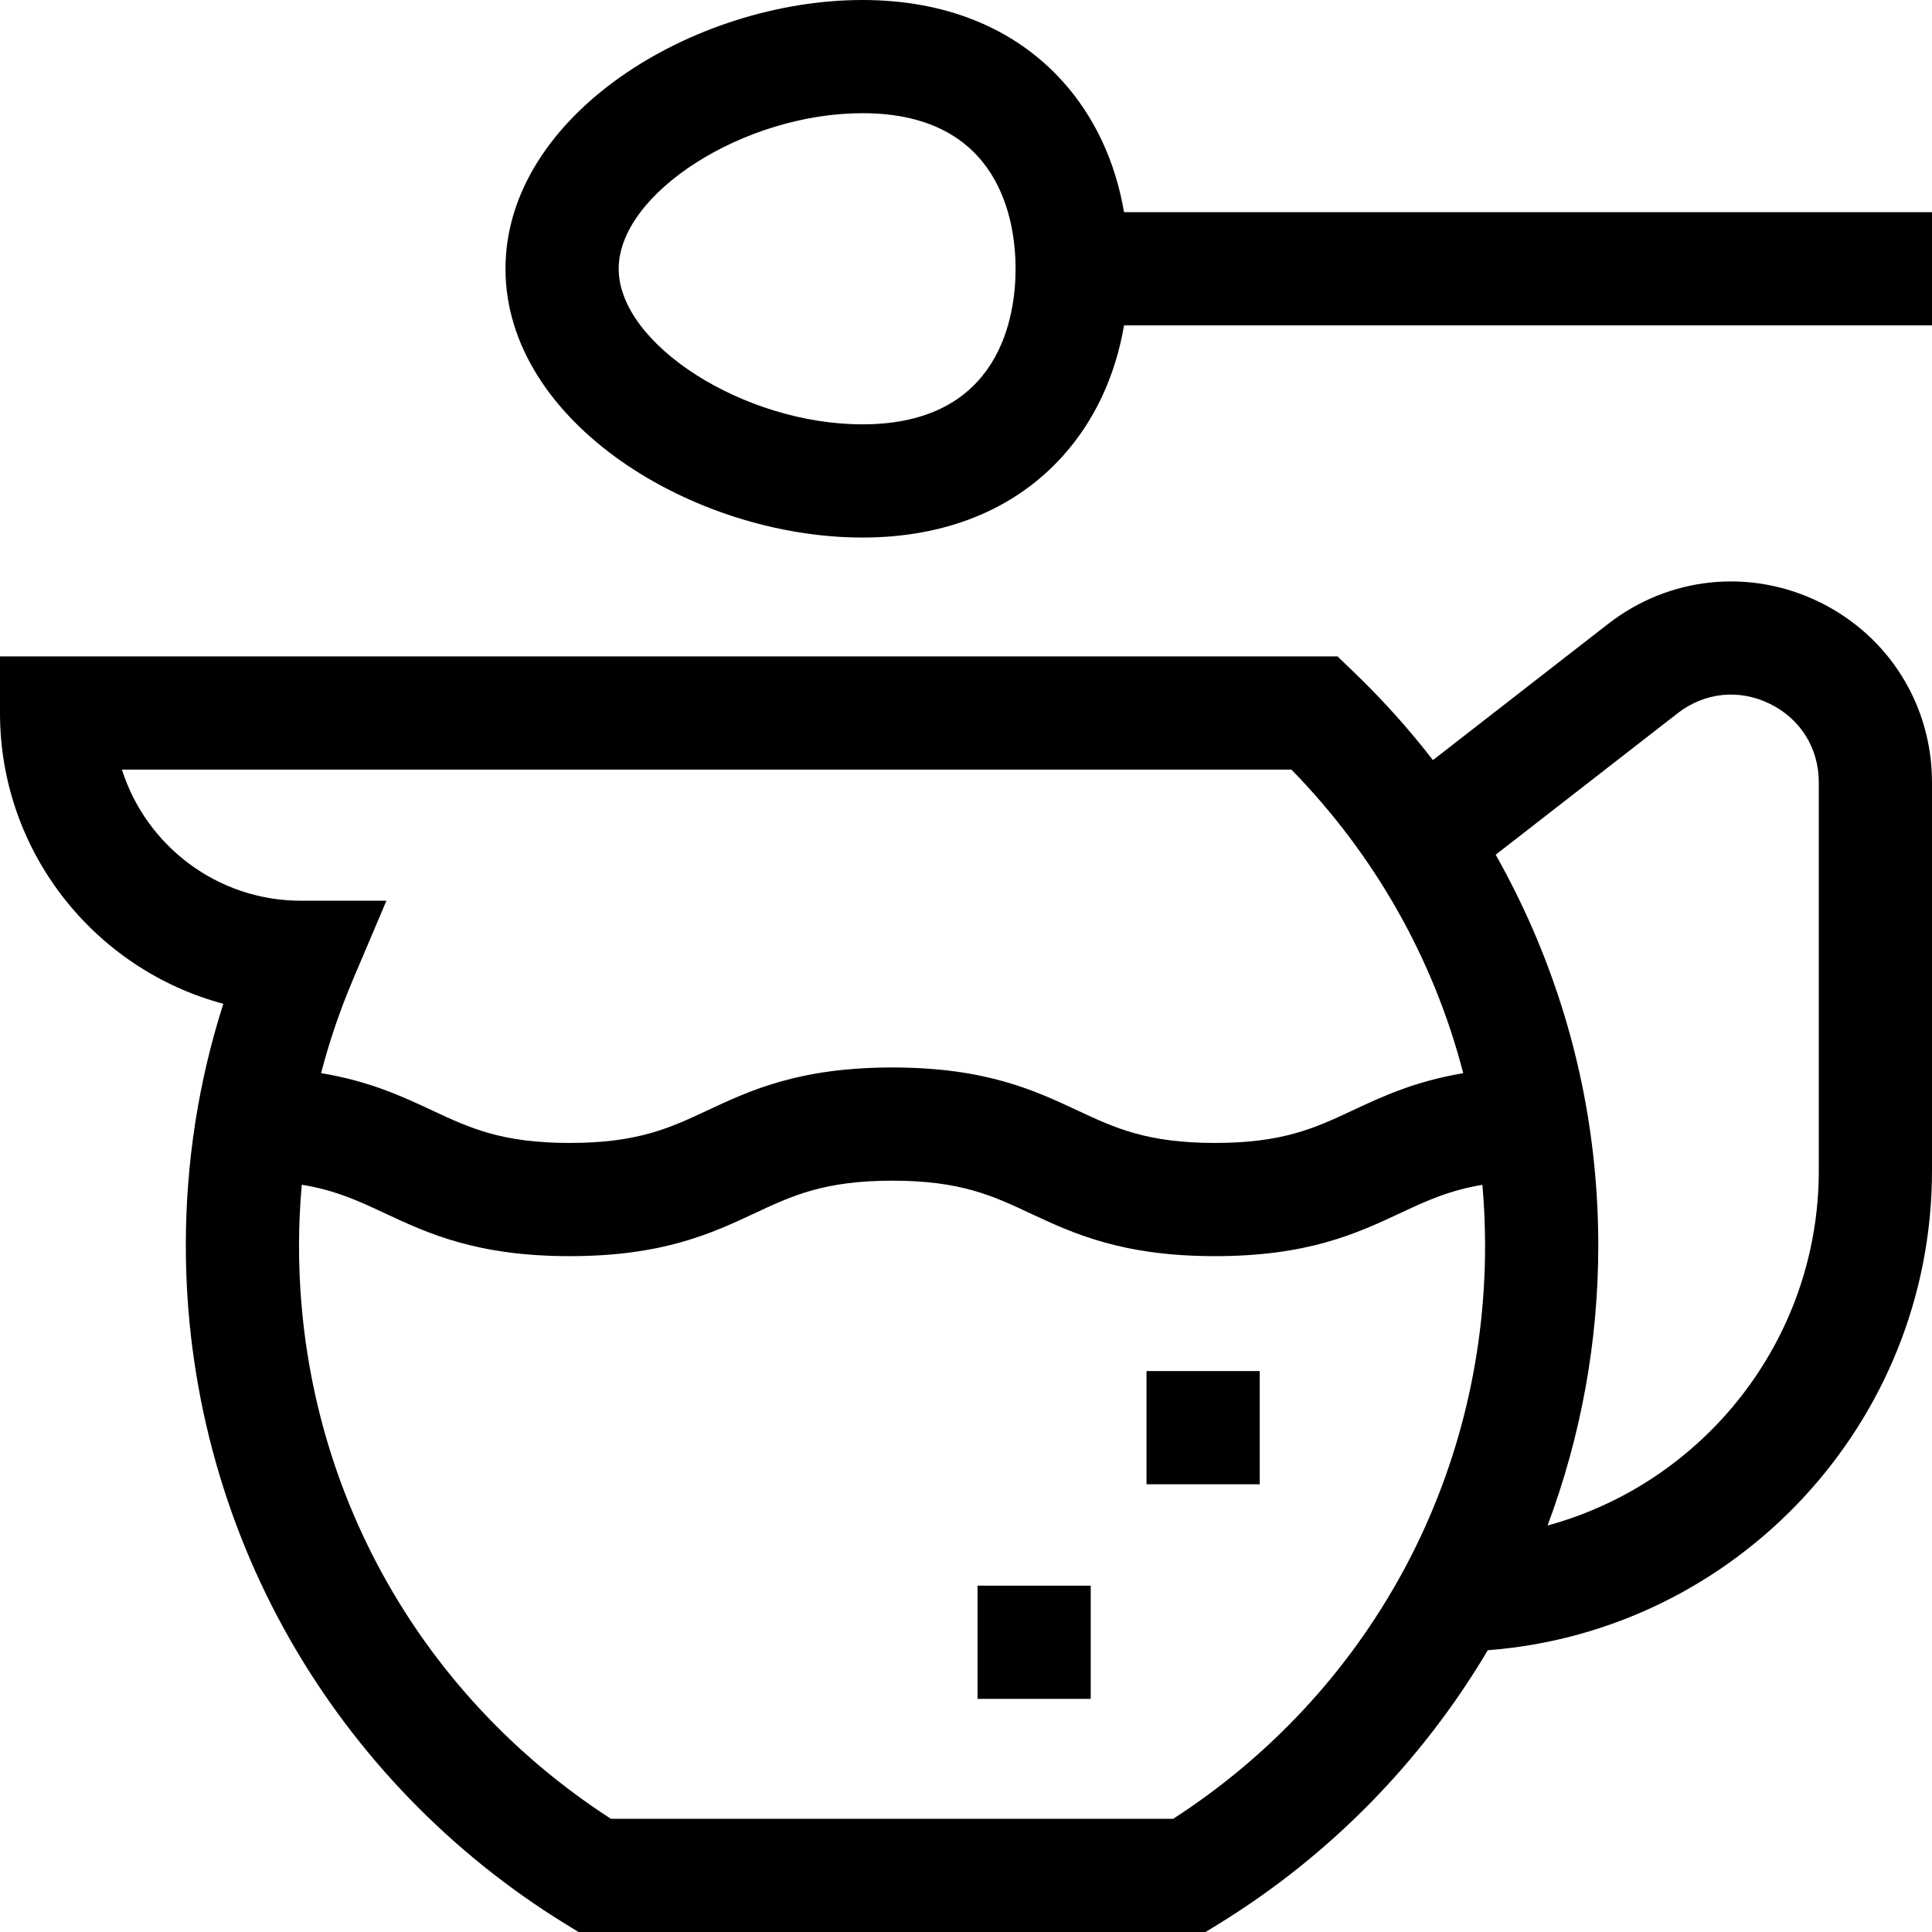 <svg id="Capa_1" enable-background="new 0 0 512 512" height="512" viewBox="0 0 512 512" width="512" xmlns="http://www.w3.org/2000/svg"><g><path d="m482.185 159.556c-18.393-8.998-39.856-6.779-56.019 5.787l-46.424 36.094c-6.352-8.221-13.336-15.997-20.927-23.294l-4.354-4.186h-354.461v15c0 36.864 25.146 67.967 59.185 77.057-6.604 20.646-9.941 42.141-9.941 64.125 0 36.653 9.558 72.758 27.639 104.409 17.526 30.68 42.705 56.692 72.813 75.227l3.616 2.226h166.182l3.616-2.227c29.191-17.968 53.725-42.981 71.167-72.447 65.752-5.007 117.723-60.111 117.723-127.125v-102.869c0-20.474-11.425-38.78-29.815-47.777zm-449.874 44.401h309.934c22.247 22.786 37.738 50.367 45.527 80.452-12.801 2.137-21.466 6.187-29.394 9.896-9.849 4.607-18.354 8.587-36.394 8.587-18.039 0-26.544-3.979-36.393-8.587-11.435-5.35-24.396-11.413-49.105-11.413s-37.67 6.063-49.104 11.414c-9.848 4.606-18.353 8.586-36.391 8.586-18.037 0-26.542-3.979-36.39-8.586-7.951-3.721-16.646-7.785-29.512-9.916 2.205-8.436 5.022-16.724 8.462-24.828l8.856-20.861h-22.664c-22.203-.001-41.055-14.623-47.432-34.744zm278.599 278.043h-149.016c-51.837-33.525-82.65-89.983-82.65-151.861 0-5.432.251-10.826.724-16.18 9.023 1.486 15.155 4.354 21.92 7.519 11.434 5.351 24.394 11.414 49.103 11.414s37.669-6.063 49.104-11.413c9.848-4.607 18.353-8.587 36.392-8.587s26.544 3.979 36.393 8.587c11.435 5.35 24.396 11.413 49.105 11.413s37.671-6.063 49.106-11.413c6.723-3.145 12.825-5.996 21.757-7.49.467 5.337.714 10.722.714 16.15 0 61.878-30.814 118.335-82.652 151.861zm171.09-171.798c0 44.898-30.51 82.799-71.885 94.075 8.844-23.583 13.446-48.727 13.446-74.138 0-29.188-5.859-57.456-17.416-84.018-2.93-6.734-6.198-13.271-9.777-19.612l48.211-37.483c7.153-5.561 16.281-6.503 24.422-2.522 8.139 3.981 12.998 11.769 12.998 20.829v102.869z"/><path d="m297.886 56.228c-2.328-13.553-7.884-25.418-16.425-34.835-12.69-13.996-30.982-21.393-52.896-21.393-44.659 0-94.606 30.461-94.606 71.229.001 40.766 49.949 71.226 94.606 71.226 21.914 0 40.206-7.397 52.896-21.392 8.54-9.417 14.097-21.282 16.425-34.835h214.114v-30zm-69.321 56.226c-31.396 0-64.605-21.191-64.606-41.227 0-20.036 33.209-41.228 64.606-41.228 36.621 0 40.574 28.832 40.574 41.228s-3.952 41.227-40.574 41.227z"/><path d="m303.84 363.349h30v30h-30z"/><path d="m259.054 420.218h30v30h-30z"/></g></svg>